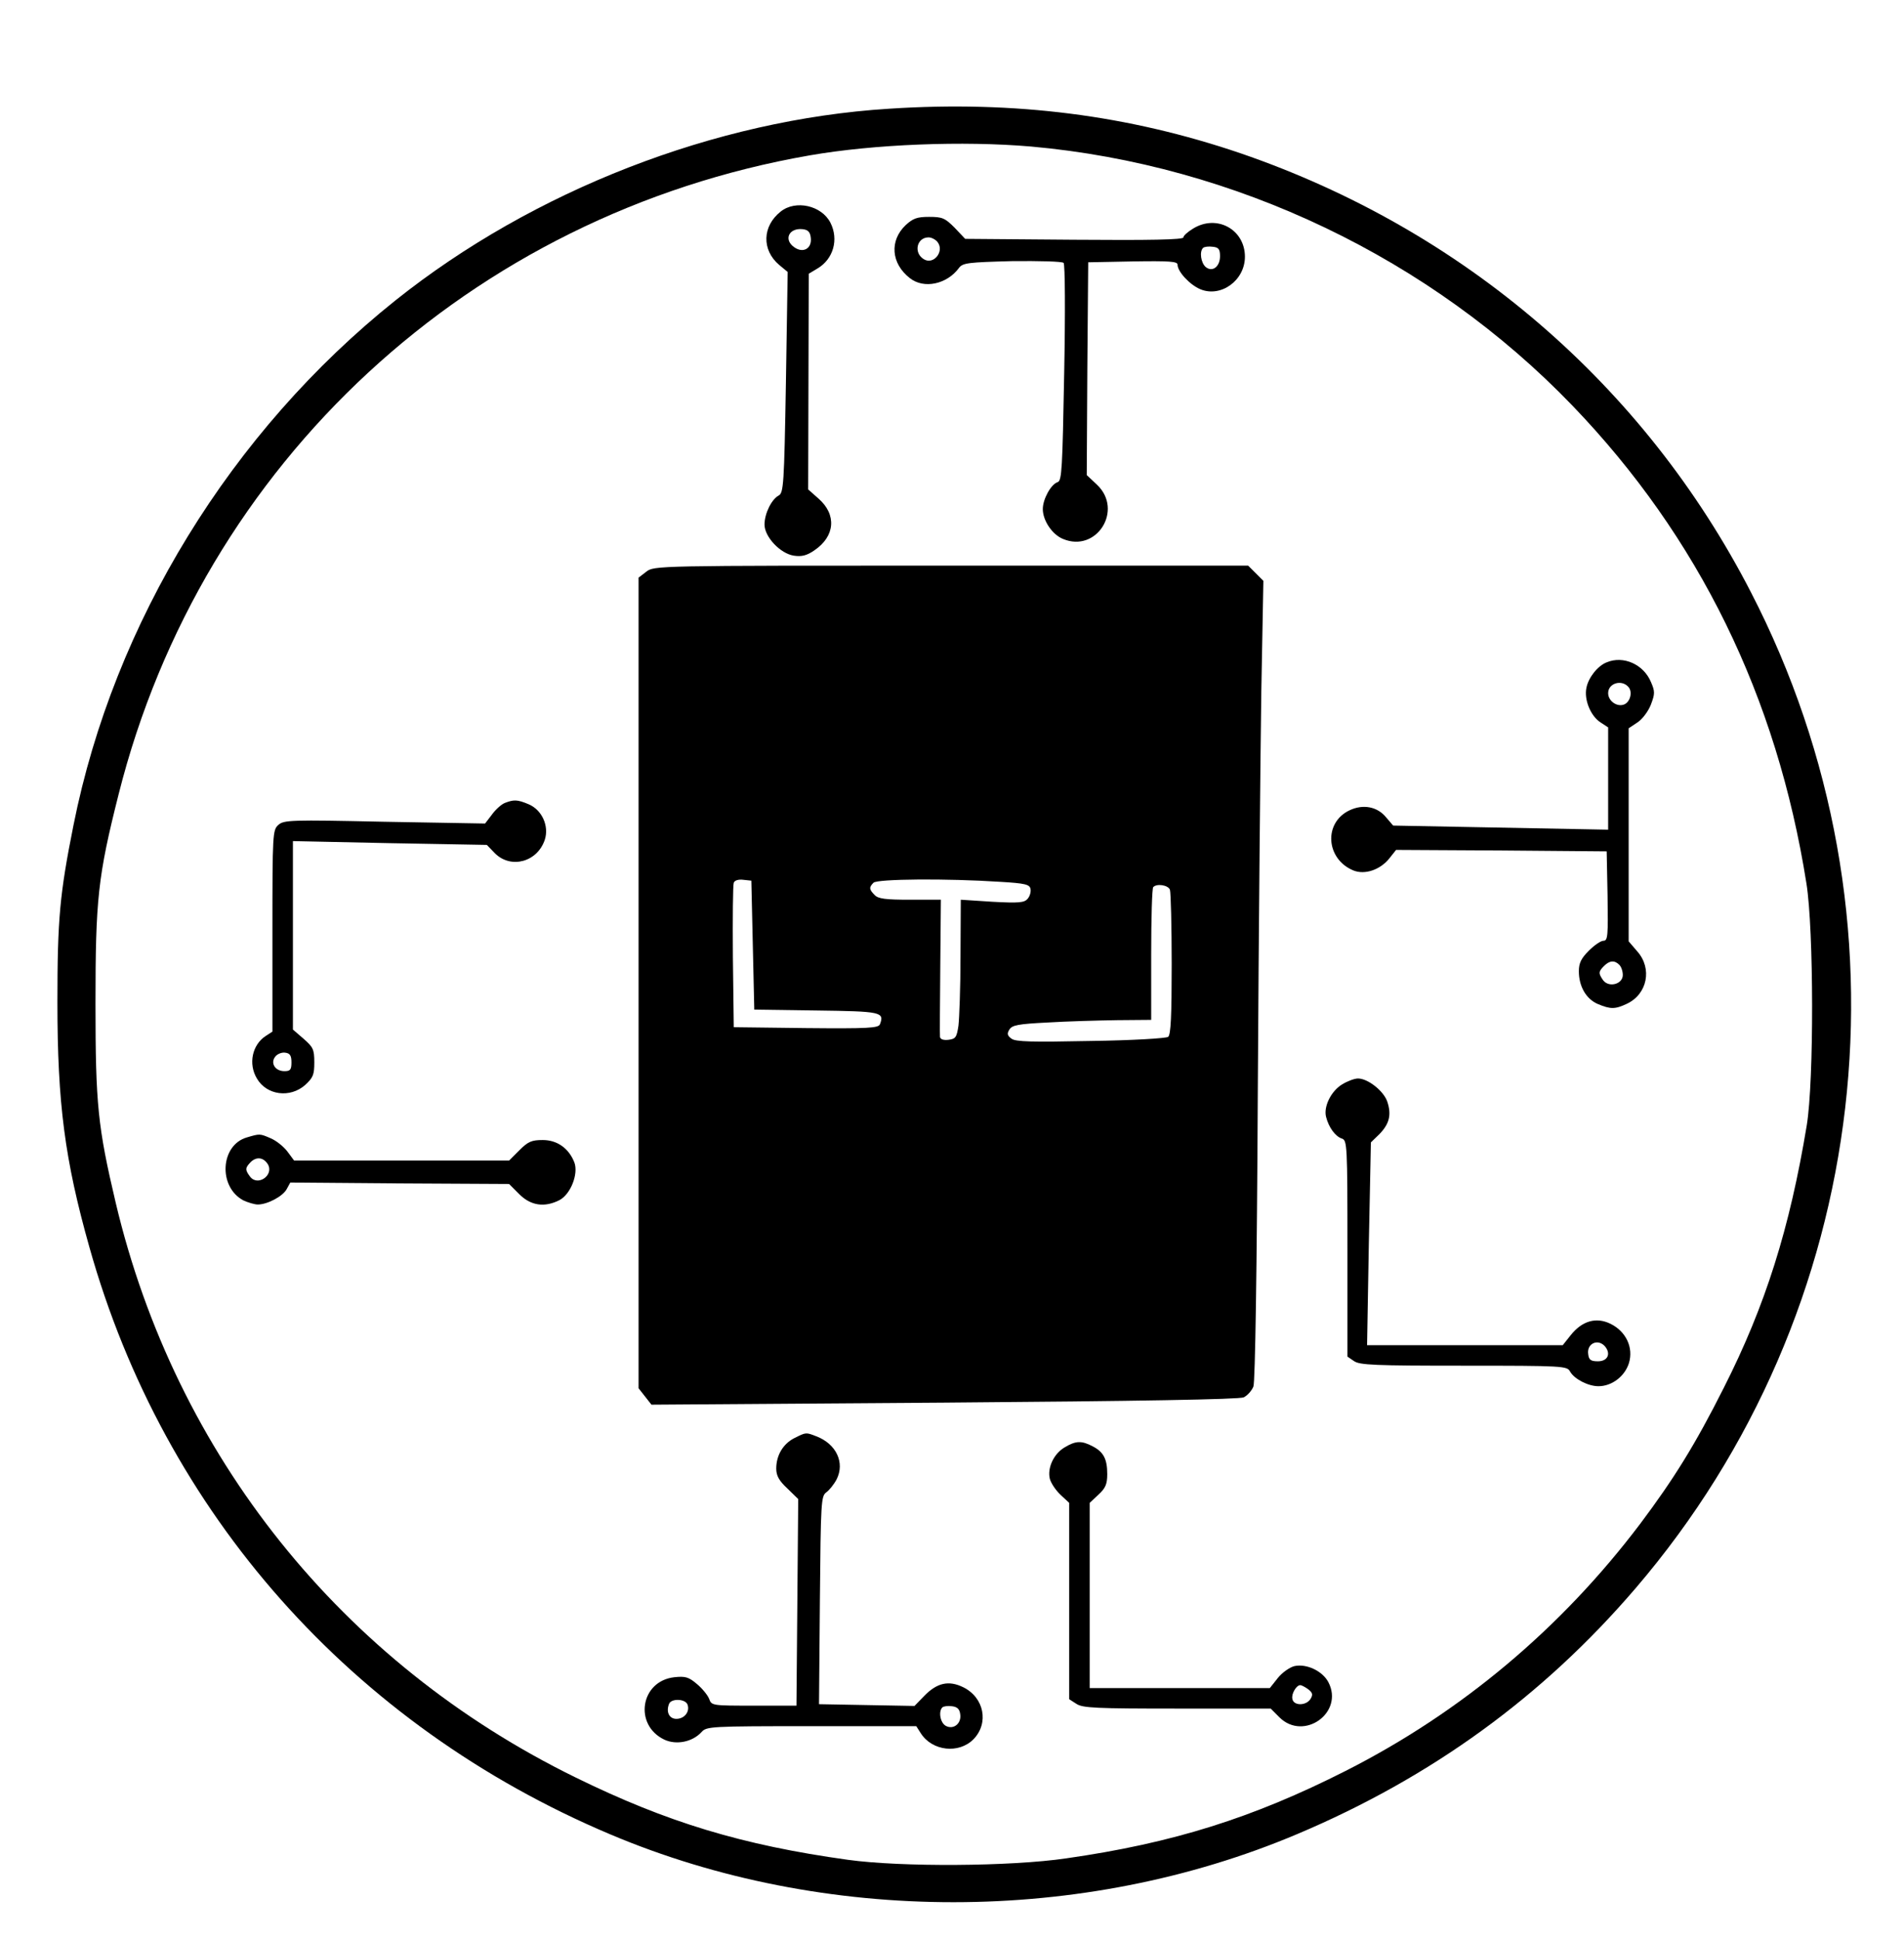 <?xml version="1.0" standalone="no"?>
<!DOCTYPE svg PUBLIC "-//W3C//DTD SVG 20010904//EN"
 "http://www.w3.org/TR/2001/REC-SVG-20010904/DTD/svg10.dtd">
<svg version="1.0" xmlns="http://www.w3.org/2000/svg"
 width="650pt" height="662pt" viewBox="0 0 650 662"
 preserveAspectRatio="xMidYMid meet">

<g transform="translate(0,662) scale(0.1,-0.1)"
fill="#000000" stroke="none">
<path d="M3035 6249 c-593 -37 -1215 -279 -1685 -654 -561 -448 -961 -1099
-1099 -1790 -47 -235 -55 -320 -55 -605 0 -345 25 -537 109 -835 255 -909 897
-1632 1778 -2004 731 -309 1613 -309 2346 1 457 193 838 469 1155 839 810 945
966 2290 393 3399 -364 706 -981 1236 -1742 1497 -382 130 -770 180 -1200 152z
m485 -129 c695 -62 1364 -381 1848 -884 431 -448 698 -992 799 -1631 25 -157
26 -673 1 -825 -58 -351 -141 -615 -283 -895 -97 -193 -171 -312 -286 -465
-270 -357 -611 -643 -1006 -843 -316 -160 -589 -246 -953 -298 -190 -28 -564
-30 -745 -5 -361 50 -618 128 -930 281 -799 391 -1366 1100 -1570 1961 -61
259 -69 335 -69 679 0 356 8 434 79 715 285 1132 1202 1979 2360 2180 219 38
523 50 755 30z"/>
<path d="M2665 5898 c-63 -50 -65 -131 -5 -182 l29 -24 -6 -377 c-6 -350 -8
-377 -25 -386 -24 -13 -48 -61 -48 -99 0 -42 54 -99 100 -106 26 -4 44 0 70
18 71 48 77 122 14 177 l-35 31 1 368 1 368 30 18 c54 32 73 99 44 156 -30 59
-119 79 -170 38z m103 -90 c4 -36 -26 -53 -56 -32 -38 26 -19 67 28 62 19 -2
26 -10 28 -30z"/>
<path d="M3092 5852 c-56 -53 -50 -131 14 -181 48 -38 127 -21 168 35 13 17
31 19 181 23 92 1 171 -1 176 -6 5 -5 6 -170 2 -376 -6 -326 -8 -367 -22 -372
-23 -7 -51 -58 -51 -92 0 -39 32 -87 69 -102 115 -48 207 99 116 185 l-35 33
2 363 3 363 153 3 c124 2 152 0 152 -11 0 -24 42 -69 78 -84 70 -29 152 30
152 111 0 93 -96 146 -177 96 -18 -11 -33 -24 -33 -30 0 -8 -115 -10 -372 -8
l-373 3 -36 38 c-33 33 -42 37 -87 37 -41 0 -55 -5 -80 -28z m108 -57 c26 -32
-13 -81 -47 -59 -35 22 -23 74 17 74 10 0 23 -7 30 -15z m965 -49 c0 -36 -26
-56 -49 -37 -16 14 -22 52 -9 65 4 4 19 6 33 4 20 -2 25 -8 25 -32z"/>
<path d="M2206 4669 l-26 -20 0 -1383 0 -1383 22 -28 22 -28 999 7 c662 5
1007 11 1023 18 12 6 27 22 33 37 6 16 12 396 15 1011 3 542 9 1154 12 1362
l7 376 -26 26 -26 26 -1014 0 c-1011 0 -1014 0 -1041 -21z m364 -1274 l5 -220
212 -3 c221 -3 233 -5 217 -47 -5 -13 -40 -15 -253 -13 l-246 3 -3 240 c-1
132 0 246 3 253 3 8 16 12 32 10 l28 -3 5 -220z m845 216 c85 -5 100 -9 103
-24 2 -10 -2 -25 -10 -34 -11 -13 -29 -15 -120 -10 l-108 7 -1 -193 c0 -105
-4 -212 -7 -237 -6 -40 -10 -45 -34 -48 -18 -2 -28 2 -29 10 -1 7 0 115 1 241
l2 227 -105 0 c-83 0 -109 3 -121 16 -19 19 -20 26 -4 42 13 13 250 15 433 3z
m579 -27 c3 -9 6 -123 6 -254 0 -178 -3 -240 -12 -248 -8 -5 -121 -12 -265
-14 -199 -4 -257 -3 -270 8 -14 10 -16 17 -7 31 9 15 30 19 130 24 65 4 172 7
237 8 l117 1 0 223 c0 123 3 227 7 230 12 13 51 7 57 -9z"/>
<path d="M5485 4360 c-31 -12 -62 -52 -69 -86 -9 -41 14 -97 48 -119 l26 -17
0 -174 0 -175 -367 7 -367 7 -24 28 c-30 37 -79 46 -125 24 -89 -42 -81 -166
13 -205 39 -16 92 2 123 41 l23 29 359 -2 360 -3 3 -152 c2 -136 1 -153 -14
-153 -9 0 -31 -15 -50 -34 -26 -26 -34 -42 -34 -70 0 -52 25 -95 65 -112 43
-18 59 -18 99 1 70 33 87 120 36 178 l-30 35 0 363 0 364 30 20 c17 11 37 38
46 61 14 37 14 45 0 77 -25 60 -94 91 -151 67z m75 -85 c14 -17 5 -51 -16 -59
-24 -9 -54 12 -54 39 0 34 47 48 70 20z m-32 -947 c7 -7 12 -22 12 -35 0 -31
-47 -44 -67 -18 -17 24 -16 30 3 49 19 19 36 20 52 4z"/>
<path d="M1723 3880 c-12 -5 -32 -23 -44 -40 l-23 -30 -343 6 c-323 7 -344 6
-363 -11 -19 -17 -20 -30 -20 -361 l0 -344 -23 -15 c-46 -30 -60 -95 -30 -145
33 -57 113 -68 165 -22 27 25 31 35 31 77 0 44 -4 52 -36 80 l-37 32 0 322 0
321 331 -7 331 -6 28 -29 c55 -54 145 -29 170 47 15 47 -10 102 -56 121 -38
16 -50 16 -81 4z m-728 -885 c0 -25 -4 -30 -24 -30 -32 0 -49 28 -31 50 7 9
23 15 34 13 16 -2 21 -10 21 -33z"/>
<path d="M4582 2920 c-38 -23 -64 -76 -55 -111 9 -36 32 -67 54 -74 18 -6 19
-21 19 -375 l0 -369 22 -15 c19 -14 72 -16 375 -16 341 0 353 -1 363 -20 14
-25 61 -50 97 -50 46 0 90 34 104 79 16 53 -10 108 -63 134 -49 24 -97 10
-136 -39 l-27 -34 -334 0 -334 0 6 346 7 346 29 28 c34 35 42 66 27 111 -12
36 -66 79 -100 79 -12 0 -36 -9 -54 -20z m898 -895 c20 -25 8 -50 -25 -50 -24
0 -31 5 -33 24 -6 37 34 55 58 26z"/>
<path d="M843 2739 c-91 -26 -99 -169 -12 -215 15 -7 38 -14 49 -14 33 0 86
28 99 53 l12 22 374 -3 373 -2 35 -35 c39 -39 86 -46 137 -20 38 20 65 89 51
128 -19 49 -59 77 -108 77 -38 0 -50 -5 -80 -35 l-35 -35 -367 0 -367 0 -23
31 c-13 17 -38 37 -57 45 -37 16 -37 16 -81 3z m71 -91 c23 -38 -35 -78 -61
-42 -17 23 -16 29 3 49 20 19 43 16 58 -7z"/>
<path d="M2712 1713 c-38 -19 -62 -58 -62 -104 0 -24 9 -41 38 -68 l37 -36 -3
-352 -3 -353 -145 0 c-142 0 -145 0 -153 23 -5 13 -24 36 -42 51 -28 24 -40
27 -77 23 -116 -13 -139 -163 -34 -213 41 -19 96 -8 127 26 17 19 30 20 375
20 l358 0 16 -25 c39 -60 129 -70 179 -20 54 55 37 143 -35 178 -49 24 -89 15
-132 -29 l-34 -35 -163 3 -163 3 3 355 c3 336 4 355 22 368 10 7 26 27 35 44
29 57 -1 121 -69 147 -36 14 -35 14 -75 -6z m-365 -909 c9 -24 -10 -49 -38
-49 -24 0 -36 23 -25 51 7 19 55 18 63 -2z m931 -33 c5 -32 -23 -54 -49 -40
-19 10 -26 49 -12 63 4 4 19 6 33 4 18 -2 26 -10 28 -27z"/>
<path d="M3634 1681 c-37 -22 -59 -70 -50 -107 4 -15 20 -39 37 -55 l29 -27 0
-335 0 -335 25 -16 c21 -14 67 -16 344 -16 l319 0 30 -30 c83 -82 221 16 167
120 -20 38 -74 64 -116 55 -16 -4 -42 -22 -57 -41 l-27 -34 -307 0 -308 0 0
316 0 316 30 28 c24 22 30 36 30 70 0 52 -13 76 -50 95 -38 20 -58 19 -96 -4z
m832 -825 c15 -12 17 -18 8 -33 -15 -24 -58 -24 -62 0 -4 18 14 47 27 47 4 0
16 -6 27 -14z"/>
</g>
</svg>
